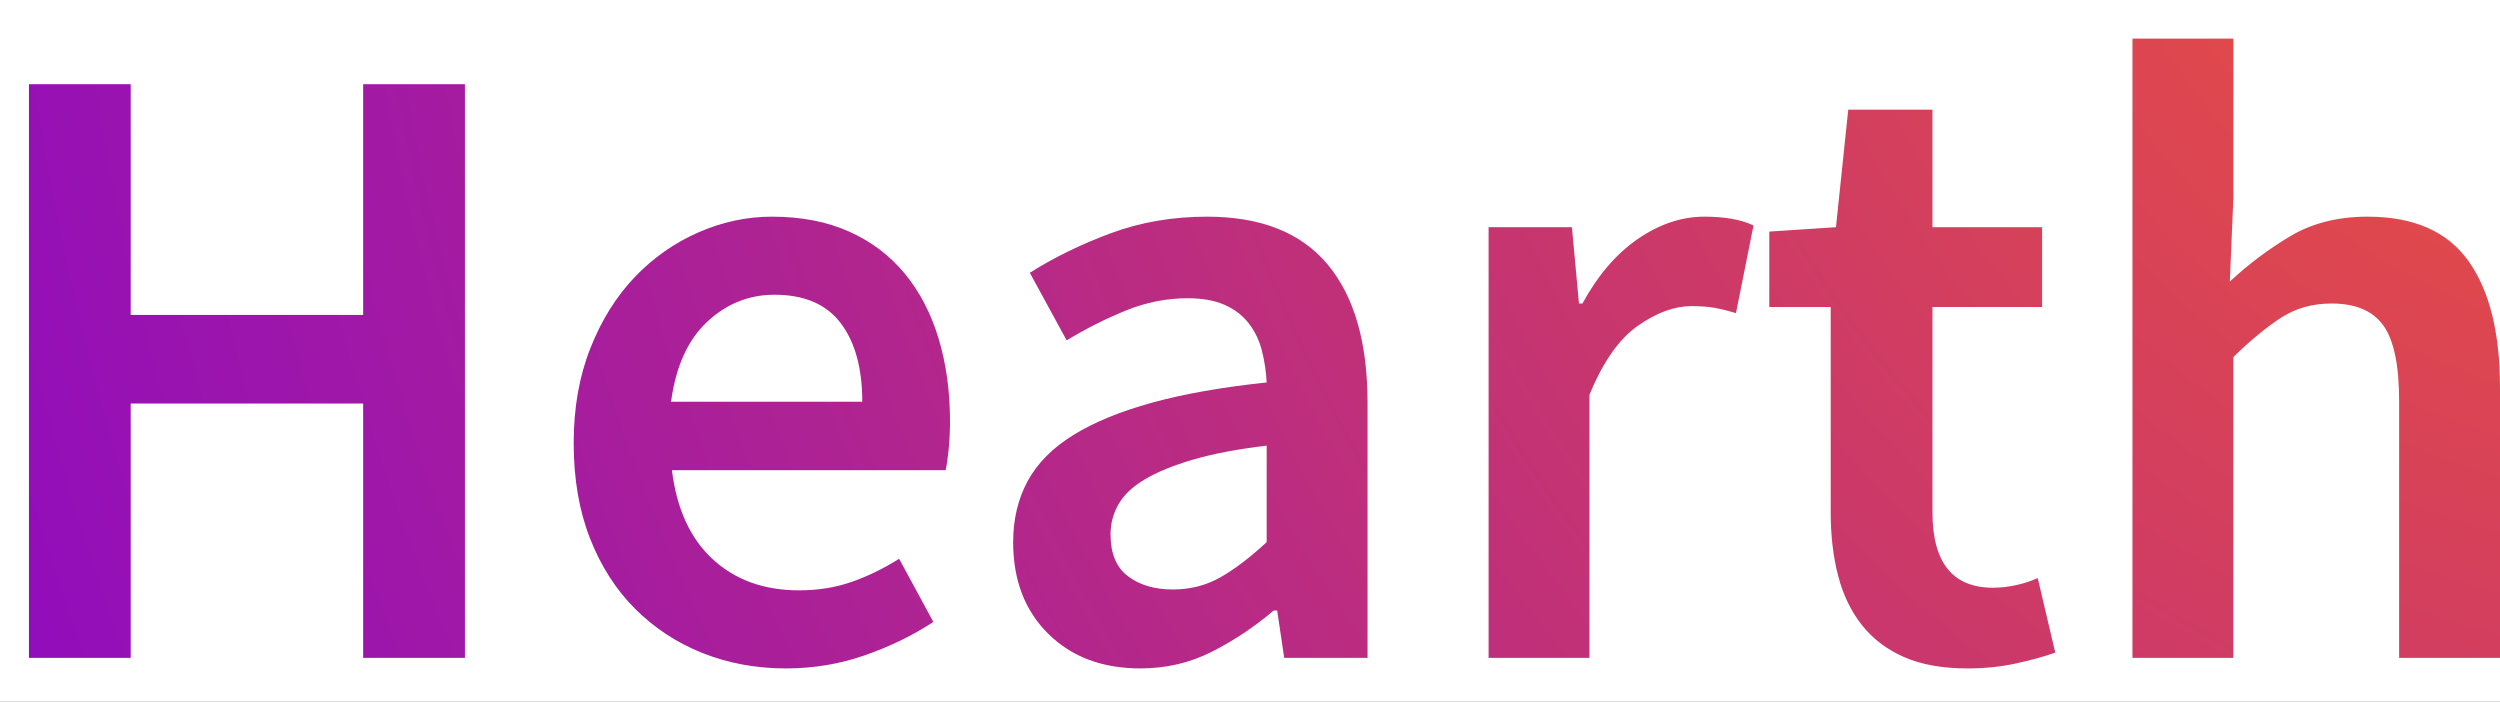 <?xml version="1.0" encoding="UTF-8"?>
<svg width="57px" height="16px" viewBox="0 0 57 16" version="1.1" xmlns="http://www.w3.org/2000/svg" xmlns:xlink="http://www.w3.org/1999/xlink">
    <!-- Generator: Sketch 48.1 (47250) - http://www.bohemiancoding.com/sketch -->
    <title>Hearth</title>
    <desc>Created with Sketch.</desc>
    <defs>
        <rect id="path-1" x="-1" y="0" width="939" height="41"></rect>
        <filter x="-0.9%" y="-14.6%" width="101.7%" height="139.0%" filterUnits="objectBoundingBox" id="filter-2">
            <feMorphology radius="1" operator="dilate" in="SourceAlpha" result="shadowSpreadOuter1"></feMorphology>
            <feOffset dx="0" dy="2" in="shadowSpreadOuter1" result="shadowOffsetOuter1"></feOffset>
            <feGaussianBlur stdDeviation="2" in="shadowOffsetOuter1" result="shadowBlurOuter1"></feGaussianBlur>
            <feComposite in="shadowBlurOuter1" in2="SourceAlpha" operator="out" result="shadowBlurOuter1"></feComposite>
            <feColorMatrix values="0 0 0 0 0.955   0 0 0 0 0.955   0 0 0 0 0.955  0 0 0 0.5 0" type="matrix" in="shadowBlurOuter1"></feColorMatrix>
        </filter>
        <radialGradient cx="109.233%" cy="-56.239%" fx="109.233%" fy="-56.239%" r="534.952%" gradientTransform="translate(1.092,-0.562),scale(0.255,1),rotate(90),translate(-1.092,0.562)" id="radialGradient-3">
            <stop stop-color="#F5582E" offset="0%"></stop>
            <stop stop-color="#8000D4" offset="100%"></stop>
        </radialGradient>
    </defs>
    <g id="Calculators-home-Copy-8" stroke="none" stroke-width="1" fill="none" fill-rule="evenodd" transform="translate(-23, -12)">
        <g id="Rectangle-2">
            <use fill="black" fill-opacity="1" filter="url(#filter-2)" xlink:href="#path-1"></use>
            <use fill="#FFFFFF" fill-rule="evenodd" xlink:href="#path-1"></use>
            <rect stroke="#E3E3E3" stroke-width="1" x="-1.5" y="-0.5" width="940" height="42"></rect>
        </g>
        <path d="M23.66,27 L23.66,13.92 L25.98,13.92 L25.98,19.18 L31.28,19.18 L31.28,13.92 L33.6,13.92 L33.6,27 L31.28,27 L31.28,21.2 L25.98,21.2 L25.98,27 L23.66,27 Z M40.92,27.24 C40.24,27.24 39.607,27.123 39.02,26.89 C38.433,26.657 37.92,26.32 37.48,25.88 C37.04,25.44 36.697,24.903 36.45,24.27 C36.203,23.637 36.08,22.913 36.08,22.1 C36.08,21.3 36.207,20.58 36.46,19.94 C36.713,19.3 37.05,18.76 37.47,18.32 C37.89,17.88 38.373,17.54 38.92,17.3 C39.467,17.06 40.027,16.94 40.6,16.94 C41.267,16.94 41.853,17.053 42.36,17.28 C42.867,17.507 43.29,17.827 43.63,18.24 C43.97,18.653 44.227,19.147 44.4,19.72 C44.573,20.293 44.66,20.92 44.66,21.6 C44.66,21.827 44.65,22.04 44.63,22.24 C44.61,22.44 44.587,22.6 44.56,22.72 L38.32,22.72 C38.427,23.6 38.737,24.277 39.25,24.75 C39.763,25.223 40.42,25.46 41.22,25.46 C41.647,25.46 42.043,25.397 42.41,25.27 C42.777,25.143 43.14,24.967 43.5,24.74 L44.28,26.18 C43.813,26.487 43.293,26.74 42.72,26.94 C42.147,27.14 41.547,27.24 40.92,27.24 Z M38.3,21.16 L42.66,21.16 C42.66,20.4 42.497,19.803 42.17,19.37 C41.843,18.937 41.34,18.72 40.66,18.72 C40.073,18.72 39.56,18.927 39.12,19.34 C38.68,19.753 38.407,20.36 38.3,21.16 Z M49,27.24 C48.133,27.24 47.433,26.977 46.9,26.45 C46.367,25.923 46.1,25.227 46.1,24.36 C46.1,23.84 46.21,23.377 46.43,22.97 C46.65,22.563 46.997,22.213 47.47,21.92 C47.943,21.627 48.543,21.38 49.27,21.18 C49.997,20.98 50.867,20.827 51.88,20.72 C51.867,20.467 51.83,20.223 51.77,19.99 C51.71,19.757 51.61,19.55 51.47,19.37 C51.33,19.19 51.147,19.05 50.92,18.95 C50.693,18.85 50.413,18.8 50.08,18.8 C49.6,18.8 49.13,18.893 48.67,19.08 C48.21,19.267 47.76,19.493 47.32,19.76 L46.48,18.22 C47.027,17.873 47.64,17.573 48.32,17.32 C49,17.067 49.733,16.94 50.52,16.94 C51.747,16.94 52.663,17.303 53.27,18.03 C53.877,18.757 54.18,19.807 54.18,21.18 L54.18,27 L52.28,27 L52.12,25.92 L52.04,25.92 C51.6,26.293 51.13,26.607 50.63,26.86 C50.13,27.113 49.587,27.24 49,27.24 Z M49.74,25.44 C50.14,25.44 50.503,25.347 50.83,25.16 C51.157,24.973 51.507,24.707 51.88,24.36 L51.88,22.16 C51.213,22.24 50.653,22.347 50.2,22.48 C49.747,22.613 49.38,22.763 49.1,22.93 C48.82,23.097 48.62,23.287 48.5,23.5 C48.38,23.713 48.32,23.94 48.32,24.18 C48.32,24.62 48.453,24.94 48.72,25.14 C48.987,25.34 49.327,25.44 49.74,25.44 Z M56.94,27 L56.94,17.18 L58.84,17.18 L59,18.92 L59.08,18.92 C59.427,18.28 59.847,17.79 60.34,17.45 C60.833,17.11 61.34,16.94 61.86,16.94 C62.327,16.94 62.7,17.007 62.98,17.14 L62.58,19.14 C62.407,19.087 62.247,19.047 62.1,19.02 C61.953,18.993 61.773,18.98 61.56,18.98 C61.173,18.98 60.767,19.13 60.34,19.43 C59.913,19.73 59.547,20.253 59.24,21 L59.24,27 L56.94,27 Z M67.86,27.24 C67.287,27.24 66.803,27.153 66.41,26.98 C66.017,26.807 65.697,26.563 65.45,26.25 C65.203,25.937 65.023,25.563 64.91,25.13 C64.797,24.697 64.74,24.213 64.74,23.68 L64.74,19 L63.34,19 L63.34,17.28 L64.86,17.18 L65.14,14.5 L67.06,14.5 L67.06,17.18 L69.56,17.18 L69.56,19 L67.06,19 L67.06,23.68 C67.06,24.827 67.52,25.4 68.44,25.4 C68.613,25.4 68.79,25.38 68.97,25.34 C69.15,25.3 69.313,25.247 69.46,25.18 L69.86,26.88 C69.593,26.973 69.29,27.057 68.95,27.13 C68.61,27.203 68.247,27.24 67.86,27.24 Z M71.62,27 L71.62,12.88 L73.92,12.88 L73.92,16.52 L73.84,18.42 C74.253,18.033 74.71,17.69 75.21,17.39 C75.71,17.09 76.3,16.94 76.98,16.94 C78.033,16.94 78.8,17.277 79.28,17.95 C79.76,18.623 80,19.587 80,20.84 L80,27 L77.7,27 L77.7,21.14 C77.7,20.327 77.58,19.753 77.34,19.42 C77.1,19.087 76.707,18.92 76.16,18.92 C75.733,18.92 75.357,19.023 75.03,19.23 C74.703,19.437 74.333,19.74 73.92,20.14 L73.92,27 L71.62,27 Z" id="Hearth" fill="url(#radialGradient-3)"></path>
    </g>
</svg>